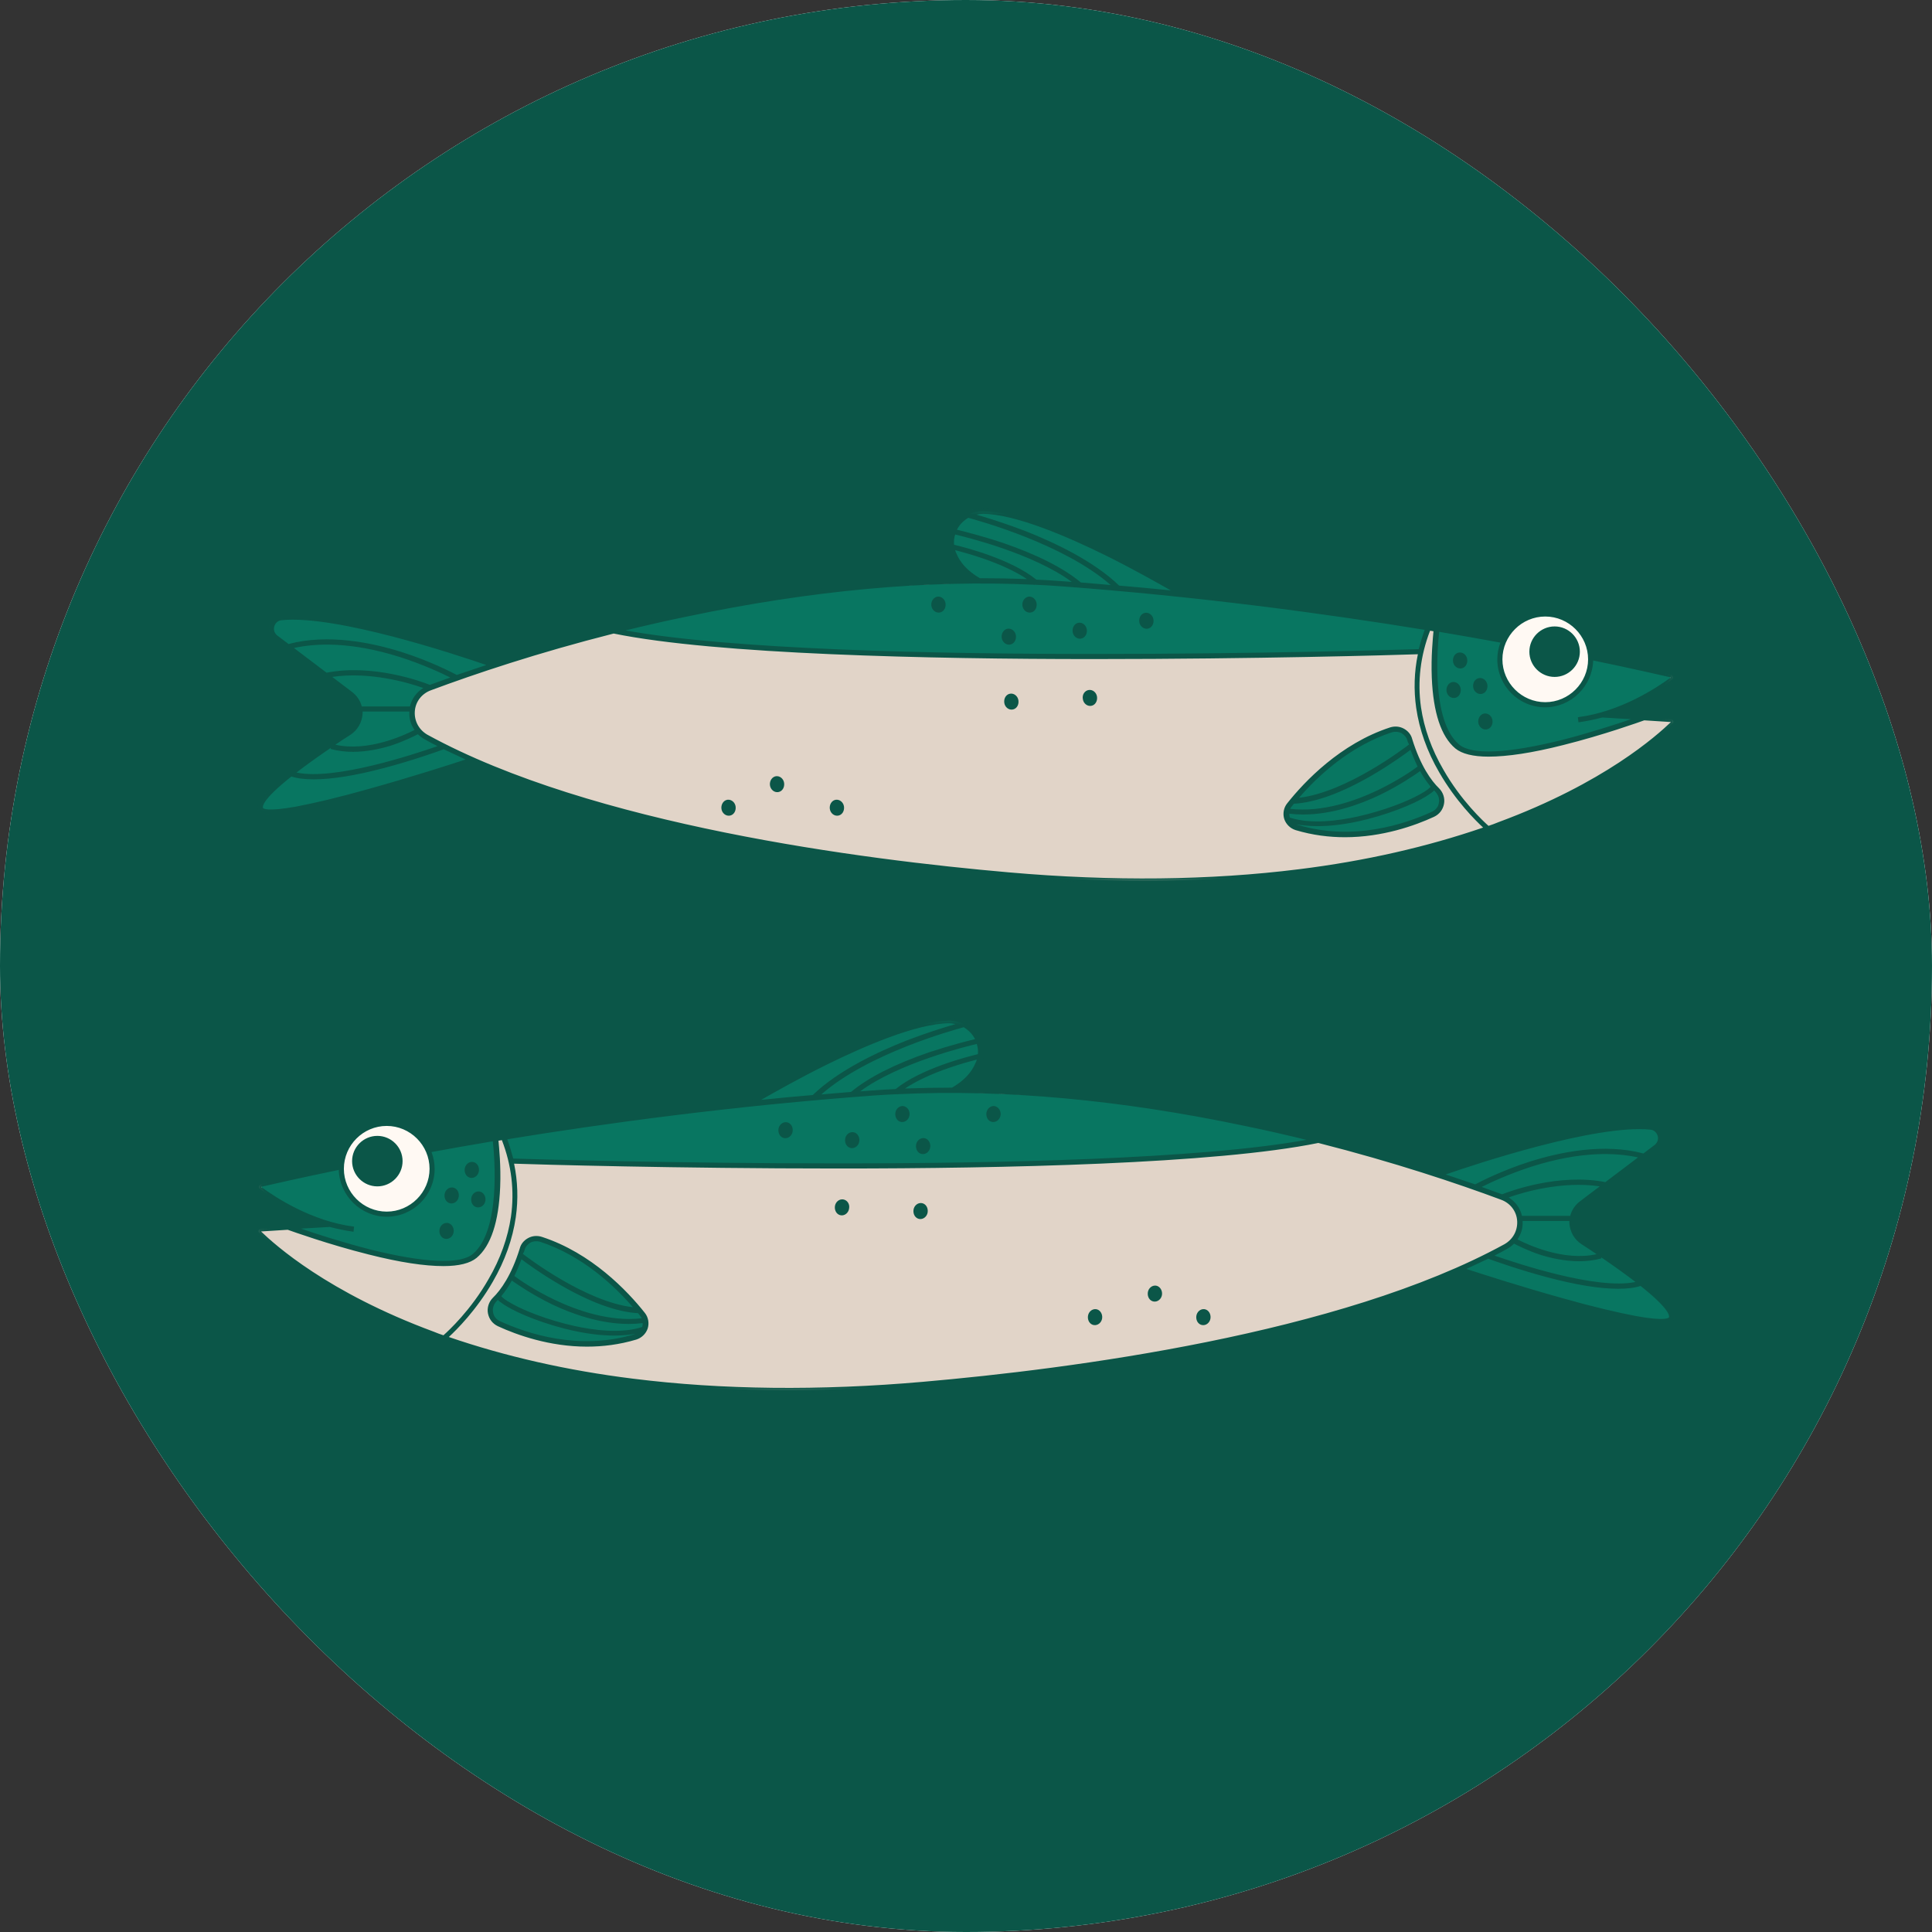 <svg width="197" height="197" viewBox="0 0 197 197" fill="none" xmlns="http://www.w3.org/2000/svg">
<rect x="0" y="0" width="197" height="197" fill="#333333" stroke="none"/>
<g clip-path="url(#clip0_935_793)">
<path d="M216.7 -19.7H-19.7V216.7H216.7V-19.7Z" fill="white"/>
<path d="M216.7 -19.7H-19.7V216.7H216.7V-19.7Z" fill="#0B5648"/>
<path d="M33.646 124.818L26.618 125.28C26.386 125.309 26.3 125.569 26.443 125.715C29.308 128.549 48.08 145.123 94.129 141.132C128.84 138.124 146.139 131.122 153.543 127.073C155.655 125.916 155.423 122.879 153.168 122.04C142.32 118.02 115.534 109.487 88.923 111.424C57.335 113.739 30.869 119.756 26.646 120.739C26.415 120.796 26.328 121.114 26.529 121.26C27.832 122.214 31.621 124.759 36.076 125.309" fill="#E1D4C8"/>
<path d="M51.378 116.082L52.129 118.395L72.927 118.773H103.647L119.497 118.165L134.452 116.312C134.452 116.312 116.17 112.407 113.191 112.148C110.213 111.888 93.84 110.903 87.158 111.424C80.477 111.945 67.314 113.653 67.314 113.653L51.378 116.082Z" fill="#087661"/>
<path d="M65.492 133.987C66.13 134.797 65.753 136.012 64.77 136.302C59.071 138.036 53.748 136.302 50.857 134.97C49.903 134.537 49.7 133.264 50.422 132.511C51.926 131.007 52.794 128.809 53.229 127.363C53.49 126.552 54.358 126.09 55.138 126.351C60.171 127.999 63.758 131.789 65.492 133.987ZM50.51 116.082L41.514 117.673L30.58 119.813L26.646 120.739C26.646 120.739 26.558 121.085 27.022 121.549C28.179 122.676 32.431 124.5 32.952 124.615C32.778 124.644 32.228 124.73 31.649 124.904C30.956 125.136 29.365 125.107 29.365 125.107C29.365 125.107 45.043 130.864 48.398 128.056C51.782 125.222 50.51 116.082 50.51 116.082ZM161.411 126.64C160.022 125.744 159.935 123.718 161.267 122.706L168.932 116.891C169.683 116.226 169.307 114.982 168.296 114.896C161.786 114.289 146.543 119.756 146.543 119.756L150.013 121.057L153.168 122.04C153.168 122.04 154.672 123.226 154.873 123.747C155.076 124.268 154.873 125.715 154.325 126.437C153.775 127.159 148.77 129.388 148.77 129.388C148.77 129.388 169.714 136.273 170.436 134.391C170.928 133.09 165.084 129.041 161.411 126.64ZM96.733 104.078C90.166 104.164 76.457 112.553 76.457 112.553C76.457 112.553 81.431 112.235 83.253 111.917C85.075 111.599 97.138 111.192 97.138 111.192C98.584 110.355 99.366 109.401 99.742 108.504C100.638 106.362 99.048 104.049 96.733 104.078Z" fill="#087661"/>
<path d="M44.059 119.177C44.059 119.48 44.03 119.782 43.97 120.08C43.911 120.377 43.823 120.667 43.708 120.948C43.591 121.229 43.449 121.496 43.279 121.748C43.111 122 42.92 122.234 42.704 122.45C42.489 122.663 42.255 122.856 42.002 123.024C41.75 123.193 41.483 123.336 41.202 123.453C40.921 123.568 40.632 123.656 40.334 123.716C40.036 123.775 39.735 123.804 39.431 123.804C39.127 123.804 38.826 123.775 38.528 123.716C38.231 123.656 37.941 123.568 37.66 123.453C37.379 123.336 37.112 123.193 36.86 123.024C36.608 122.856 36.374 122.663 36.158 122.45C35.945 122.234 35.752 122 35.584 121.748C35.415 121.496 35.272 121.229 35.155 120.948C35.04 120.667 34.952 120.377 34.892 120.08C34.832 119.782 34.804 119.48 34.804 119.177C34.804 118.873 34.832 118.571 34.892 118.274C34.952 117.976 35.04 117.687 35.155 117.406C35.272 117.125 35.415 116.858 35.584 116.606C35.752 116.353 35.945 116.119 36.158 115.904C36.374 115.688 36.608 115.497 36.86 115.329C37.112 115.159 37.379 115.017 37.66 114.9C37.941 114.785 38.231 114.697 38.528 114.638C38.826 114.578 39.127 114.549 39.431 114.549C39.735 114.549 40.036 114.578 40.334 114.638C40.632 114.697 40.921 114.785 41.202 114.9C41.483 115.017 41.75 115.159 42.002 115.329C42.255 115.497 42.489 115.688 42.704 115.904C42.92 116.119 43.111 116.353 43.279 116.606C43.449 116.858 43.591 117.125 43.708 117.406C43.823 117.687 43.911 117.976 43.97 118.274C44.03 118.571 44.059 118.873 44.059 119.177Z" fill="#FFF9F3"/>
<path d="M40.792 118.395C40.792 119.669 39.749 120.71 38.477 120.71C37.205 120.71 36.162 119.669 36.162 118.395C36.162 117.123 37.205 116.082 38.477 116.082C39.749 116.082 40.792 117.123 40.792 118.395ZM48.832 119.409C48.889 118.945 48.631 118.541 48.224 118.483C47.82 118.424 47.444 118.742 47.385 119.177C47.328 119.639 47.588 120.045 47.992 120.102C48.399 120.16 48.774 119.842 48.832 119.409ZM46.17 121.085C45.766 121.028 45.39 121.346 45.333 121.781C45.273 122.243 45.534 122.647 45.94 122.706C46.344 122.764 46.72 122.446 46.778 122.011C46.837 121.549 46.576 121.143 46.17 121.085ZM48.889 121.492C48.485 121.432 48.109 121.75 48.052 122.185C47.992 122.647 48.253 123.053 48.659 123.111C49.064 123.168 49.439 122.85 49.496 122.417C49.556 121.953 49.267 121.549 48.889 121.492ZM117.878 131.093C117.474 131.036 117.096 131.354 117.039 131.789C116.981 132.251 117.242 132.657 117.646 132.714C118.05 132.772 118.428 132.454 118.486 132.019C118.543 131.557 118.254 131.153 117.878 131.093ZM122.824 133.494C122.419 133.437 122.044 133.755 121.986 134.19C121.927 134.652 122.188 135.056 122.594 135.115C122.998 135.173 123.374 134.855 123.431 134.42C123.489 133.987 123.23 133.554 122.824 133.494ZM111.775 133.494C111.369 133.437 110.993 133.755 110.936 134.19C110.878 134.652 111.139 135.056 111.543 135.115C111.948 135.173 112.325 134.855 112.383 134.42C112.44 133.987 112.179 133.554 111.775 133.494ZM101.418 112.785C101.014 112.727 100.639 113.045 100.581 113.478C100.522 113.942 100.782 114.346 101.189 114.404C101.593 114.461 101.968 114.143 102.026 113.71C102.085 113.275 101.825 112.871 101.418 112.785ZM94.246 116.054C93.84 115.994 93.465 116.312 93.407 116.747C93.35 117.209 93.61 117.615 94.014 117.673C94.419 117.73 94.794 117.412 94.854 116.979C94.911 116.544 94.651 116.111 94.246 116.054ZM92.135 112.785C91.728 112.727 91.353 113.045 91.295 113.478C91.238 113.942 91.499 114.346 91.903 114.404C92.307 114.461 92.683 114.143 92.742 113.71C92.8 113.275 92.539 112.871 92.135 112.785ZM87.015 115.446C86.609 115.387 86.233 115.705 86.175 116.14C86.118 116.601 86.379 117.008 86.783 117.065C87.187 117.123 87.563 116.805 87.622 116.372C87.68 115.937 87.419 115.504 87.015 115.446ZM80.216 114.432C79.812 114.375 79.436 114.693 79.377 115.126C79.32 115.59 79.58 115.994 79.984 116.054C80.391 116.111 80.766 115.793 80.824 115.358C80.881 114.896 80.623 114.49 80.216 114.432ZM85.972 122.3C85.568 122.243 85.192 122.561 85.133 122.996C85.076 123.457 85.336 123.862 85.74 123.921C86.147 123.979 86.522 123.661 86.58 123.226C86.668 122.764 86.379 122.358 85.972 122.3ZM93.986 122.676C93.579 122.618 93.204 122.936 93.146 123.371C93.089 123.833 93.35 124.239 93.754 124.297C94.158 124.354 94.536 124.036 94.593 123.603C94.651 123.139 94.39 122.735 93.986 122.676ZM45.651 124.701C45.245 124.644 44.869 124.962 44.812 125.395C44.754 125.858 45.015 126.263 45.419 126.322C45.823 126.38 46.199 126.062 46.258 125.626C46.316 125.165 46.026 124.758 45.651 124.701Z" fill="#0B5648"/>
<mask id="mask0_935_793" style="mask-type:luminance" maskUnits="userSpaceOnUse" x="26" y="103" width="146" height="40">
<path d="M26.039 103.788H171.031V142.365H26.039V103.788Z" fill="white"/>
</mask>
<g mask="url(#mask0_935_793)">
<path d="M55.253 126.119C54.791 125.973 54.298 126.002 53.865 126.234C53.431 126.466 53.112 126.842 52.998 127.305C52.158 130.024 51.06 131.557 50.25 132.337C49.846 132.743 49.642 133.351 49.757 133.929C49.874 134.508 50.221 134.97 50.771 135.23C52.708 136.127 56.035 137.313 59.853 137.313C61.444 137.313 63.151 137.11 64.885 136.591C65.435 136.417 65.87 135.984 66.043 135.462C66.217 134.912 66.1 134.305 65.753 133.872C63.989 131.643 60.315 127.767 55.253 126.119ZM65.493 135.259C65.493 135.288 65.493 135.288 65.464 135.317C63.324 136.012 60.518 135.635 58.55 135.202C55.831 134.594 53.461 133.64 52.275 132.975C51.465 132.54 51.204 132.28 51.118 132.165C51.522 131.672 51.898 131.122 52.187 130.574C52.766 130.979 54.27 132.019 56.295 133.004C58.292 133.958 61.154 134.999 64.134 134.999C64.596 134.999 65.06 134.97 65.521 134.912C65.552 134.999 65.521 135.144 65.493 135.259ZM53.49 127.449C53.576 127.131 53.808 126.87 54.097 126.698C54.387 126.552 54.734 126.523 55.052 126.612C59.39 128.028 62.659 131.122 64.538 133.293C59.708 132.743 53.72 128.173 53.316 127.855C53.402 127.71 53.461 127.595 53.49 127.449ZM53.172 128.403C53.662 128.781 55.166 129.879 57.106 131.007C60.2 132.801 62.891 133.784 65.06 133.901C65.146 133.987 65.203 134.102 65.291 134.19C65.349 134.247 65.406 134.334 65.435 134.42C62.138 134.797 58.811 133.611 56.556 132.54C54.502 131.557 52.94 130.486 52.447 130.11C52.737 129.503 52.969 128.924 53.172 128.403ZM50.972 134.709C50.597 134.537 50.336 134.219 50.279 133.812C50.192 133.408 50.336 133.004 50.625 132.686C50.683 132.626 50.712 132.598 50.771 132.54C50.857 132.657 50.972 132.743 51.147 132.858C52.101 133.583 54.502 134.68 57.51 135.462C59.65 136.012 61.329 136.185 62.659 136.185C63.527 136.185 64.22 136.098 64.77 136.012C64.742 136.012 64.742 136.041 64.713 136.041C59.014 137.775 53.662 135.953 50.972 134.709ZM38.477 120.971C39.895 120.971 41.05 119.813 41.05 118.395C41.05 116.979 39.895 115.822 38.477 115.822C37.059 115.822 35.902 116.979 35.902 118.395C35.902 119.813 37.059 120.971 38.477 120.971ZM38.477 116.341C39.606 116.341 40.531 117.269 40.531 118.395C40.531 119.524 39.606 120.449 38.477 120.449C37.348 120.449 36.423 119.524 36.423 118.395C36.423 117.269 37.348 116.341 38.477 116.341ZM167.66 130.718C165.749 129.185 163.291 127.537 161.557 126.409C160.978 126.033 160.601 125.395 160.601 124.701C160.572 124.008 160.89 123.343 161.44 122.936L169.076 117.123C169.511 116.747 169.683 116.169 169.511 115.619C169.336 115.069 168.875 114.693 168.325 114.664C165.606 114.404 161.093 115.157 154.933 116.862C150.738 118.048 147.151 119.292 146.573 119.495C141.249 117.759 134.568 115.851 127.047 114.289C116.836 112.149 107.146 111.02 98.092 110.934C99.017 110.267 99.656 109.487 100.031 108.619C100.493 107.548 100.378 106.362 99.742 105.379C99.106 104.396 98.006 103.817 96.849 103.817C96.82 103.817 96.82 103.817 96.791 103.817C94.014 103.846 89.734 105.293 84.064 108.098C80.13 110.066 76.832 112.032 76.428 112.292C63.41 113.653 51.957 115.504 43.886 116.95C43.076 115.358 41.428 114.26 39.517 114.26C36.973 114.26 34.861 116.226 34.658 118.742C30.523 119.581 27.716 120.246 26.675 120.478C26.472 120.535 26.3 120.681 26.24 120.913C26.183 121.114 26.269 121.346 26.444 121.461C27.427 122.185 29.598 123.632 32.345 124.644L26.589 125.019C26.386 125.019 26.212 125.165 26.125 125.366C26.039 125.569 26.097 125.772 26.24 125.916C27.658 127.334 33.125 132.222 44.001 136.242C50.164 138.528 57.046 140.147 64.51 141.073C69.515 141.711 74.807 141.998 80.333 141.998C84.815 141.998 89.445 141.797 94.187 141.391C109.489 140.061 122.941 137.835 134.192 134.738C140.47 133.004 145.271 131.239 148.828 129.677C149.552 129.907 154.411 131.5 159.3 132.858C165.084 134.479 167.949 134.97 169.365 134.97C170.321 134.97 170.611 134.738 170.726 134.479C170.957 133.784 170.032 132.626 167.66 130.718ZM154.383 126.813C154.787 127.016 155.801 127.537 157.13 127.97C158.171 128.288 159.56 128.606 161.007 128.606C161.758 128.606 162.54 128.52 163.291 128.317L163.262 128.202C164.709 129.185 165.866 130.024 166.763 130.718C162.829 131.557 154.643 128.809 152.386 128.028C152.85 127.796 153.283 127.566 153.689 127.334C153.948 127.188 154.18 127.016 154.383 126.813ZM161.267 126.87C161.815 127.219 162.337 127.566 162.8 127.884C159.445 128.635 155.741 126.899 154.73 126.38C155.105 125.83 155.308 125.194 155.251 124.5H160.022C160.022 124.558 160.022 124.644 160.022 124.701C160.081 125.598 160.514 126.38 161.267 126.87ZM161.093 122.503C160.601 122.879 160.254 123.4 160.11 123.979H155.191C155.019 123.197 154.526 122.532 153.833 122.099C155.279 121.578 159.3 120.392 163.118 120.971L161.093 122.503ZM153.168 121.781C152.503 121.549 151.807 121.289 151.085 121.028C151.953 120.595 153.862 119.698 156.205 118.945C161.239 117.355 164.795 117.527 167.024 118.02L163.697 120.535C158.953 119.61 153.948 121.461 153.168 121.781ZM168.267 115.186C168.7 115.214 168.932 115.532 169.018 115.793C169.106 116.054 169.076 116.429 168.758 116.719L167.571 117.615C163.551 116.544 159.096 117.47 156.059 118.424C153.139 119.349 150.911 120.507 150.42 120.767C149.466 120.449 148.452 120.102 147.412 119.756C150.506 118.684 162.712 114.636 168.267 115.186ZM133.209 116.226C122.419 118.194 101.593 118.627 85.712 118.627C85.597 118.627 85.482 118.627 85.365 118.627C68.762 118.627 54.184 118.194 52.333 118.135C52.158 117.47 51.957 116.805 51.725 116.169C61.819 114.519 74.865 112.756 88.981 111.714C89.82 111.656 90.659 111.599 91.527 111.57L91.556 111.599L91.585 111.57C102.403 111.049 114.291 112.149 126.932 114.808C129.072 115.243 131.184 115.734 133.209 116.226ZM97.08 110.903C95.461 110.903 93.869 110.934 92.278 110.991C93.407 110.238 94.94 109.516 96.791 108.88C97.977 108.473 99.048 108.184 99.596 108.04C99.567 108.155 99.539 108.272 99.481 108.358C99.077 109.37 98.266 110.209 97.08 110.903ZM99.713 107.49C98.642 107.751 93.928 108.937 91.324 111.049C90.514 111.077 89.705 111.135 88.895 111.192C88.49 111.223 88.113 111.252 87.709 111.281C91.671 108.358 98.613 106.68 99.596 106.45C99.713 106.768 99.742 107.144 99.713 107.49ZM99.249 105.668C99.307 105.754 99.366 105.843 99.424 105.957C98.816 106.103 96.965 106.565 94.766 107.289C91.238 108.504 88.548 109.863 86.783 111.338C85.771 111.424 84.758 111.51 83.746 111.599C88.519 107.404 97.224 105.032 98.266 104.743C98.642 104.975 98.989 105.264 99.249 105.668ZM84.236 108.59C88.113 106.68 93.378 104.396 96.734 104.338C96.965 104.338 97.195 104.367 97.427 104.425C96.415 104.714 94.536 105.293 92.424 106.103C89.502 107.258 85.482 109.14 82.878 111.656C81.113 111.8 79.348 111.974 77.614 112.149C78.944 111.395 81.431 109.977 84.236 108.59ZM39.431 114.808C41.832 114.808 43.8 116.776 43.8 119.177C43.8 121.578 41.832 123.544 39.431 123.544C37.03 123.544 35.064 121.578 35.064 119.177C35.064 116.776 37.03 114.808 39.431 114.808ZM36.047 125.598L36.105 125.077C31.767 124.529 28.063 122.068 26.675 121.057C26.675 121.057 26.675 121.057 26.675 121.028C26.675 120.999 26.704 120.999 26.704 120.999C27.716 120.767 30.492 120.131 34.543 119.292C34.629 121.925 36.798 124.065 39.431 124.065C42.15 124.065 44.319 121.867 44.319 119.177C44.319 118.57 44.204 118.02 44.001 117.47C45.912 117.123 47.992 116.747 50.25 116.372C50.422 117.905 51.089 125.426 48.224 127.855C46.923 128.953 43.279 128.781 37.695 127.391C34.89 126.669 32.2 125.801 30.695 125.28L33.618 125.108C34.397 125.309 35.208 125.483 36.047 125.598ZM26.618 125.569L29.337 125.395C29.827 125.569 33.531 126.899 37.58 127.913C40.761 128.723 43.308 129.099 45.216 129.099C46.808 129.099 47.935 128.809 48.6 128.26C50.047 127.045 50.857 124.615 51.001 121.028C51.089 118.888 50.886 116.979 50.828 116.312C50.943 116.284 51.06 116.284 51.175 116.255C52.158 118.801 52.476 121.432 52.101 124.065C51.783 126.205 51.029 128.346 49.815 130.429C48.023 133.583 45.737 135.694 45.216 136.156C44.869 136.041 44.551 135.924 44.204 135.78C33.414 131.789 28.034 126.93 26.618 125.569ZM94.101 140.9C83.543 141.826 73.592 141.711 64.567 140.582C57.799 139.743 51.493 138.296 45.766 136.33C46.548 135.606 48.571 133.611 50.25 130.689C51.493 128.549 52.275 126.322 52.593 124.123C52.854 122.3 52.794 120.449 52.419 118.656C54.791 118.742 69.08 119.148 85.336 119.148C85.453 119.148 85.568 119.148 85.683 119.148C102.143 119.148 123.952 118.684 134.424 116.544C142.175 118.512 148.627 120.681 153.051 122.329C154.007 122.676 154.643 123.515 154.701 124.5C154.758 125.483 154.266 126.38 153.4 126.87C136.651 136.041 109.056 139.599 94.101 140.9ZM170.176 134.334C170.176 134.334 169.972 134.769 166.792 134.19C164.969 133.841 162.482 133.265 159.414 132.397C155.251 131.239 151.085 129.907 149.523 129.388C150.332 129.011 151.085 128.664 151.75 128.346C152.3 128.549 154.873 129.474 157.824 130.256C160.775 131.036 163.176 131.412 164.998 131.412C165.895 131.412 166.677 131.325 167.284 131.122C170.233 133.466 170.233 134.161 170.176 134.334Z" fill="#0B5648"/>
</g>
<path d="M163.35 72.871L170.378 73.335C170.61 73.364 170.696 73.625 170.551 73.768C167.688 76.604 148.915 93.177 102.865 89.186C68.154 86.177 50.857 79.177 43.451 75.129C41.339 73.971 41.571 70.934 43.828 70.095C54.676 66.075 81.459 57.54 108.071 59.48C139.658 61.792 166.126 67.809 170.349 68.794C170.579 68.851 170.668 69.169 170.464 69.313C169.163 70.269 165.373 72.814 160.918 73.364" fill="#E1D4C8"/>
<path d="M145.617 64.136L144.864 66.451L124.066 66.826H93.349L77.496 66.219L62.543 64.368C62.543 64.368 80.823 60.463 83.803 60.202C86.782 59.941 103.154 58.959 109.835 59.48C116.517 60.001 129.679 61.706 129.679 61.706L145.617 64.136Z" fill="#087661"/>
<path d="M131.502 82.042C130.866 82.851 131.241 84.066 132.224 84.355C137.923 86.091 143.246 84.355 146.139 83.025C147.094 82.59 147.295 81.318 146.572 80.567C145.068 79.063 144.2 76.863 143.767 75.418C143.507 74.608 142.638 74.144 141.857 74.404C136.825 76.054 133.238 79.843 131.502 82.042ZM146.486 64.136L155.48 65.728L166.416 67.869L170.35 68.794C170.35 68.794 170.436 69.141 169.972 69.603C168.817 70.731 164.565 72.553 164.044 72.67C164.216 72.699 164.766 72.785 165.345 72.958C166.038 73.19 167.631 73.161 167.631 73.161C167.631 73.161 151.953 78.917 148.598 76.112C145.212 73.278 146.486 64.136 146.486 64.136ZM35.583 74.694C36.973 73.797 37.059 71.774 35.729 70.76L28.062 64.946C27.311 64.281 27.687 63.038 28.701 62.95C35.208 62.342 50.453 67.809 50.453 67.809L46.981 69.112L43.829 70.095C43.829 70.095 42.325 71.281 42.121 71.802C41.918 72.322 42.121 73.768 42.671 74.493C43.221 75.215 48.224 77.442 48.224 77.442C48.224 77.442 27.283 84.326 26.558 82.447C26.068 81.145 31.91 77.095 35.583 74.694ZM100.263 52.131C106.828 52.219 120.54 60.608 120.54 60.608C120.54 60.608 115.563 60.29 113.741 59.97C111.919 59.652 99.857 59.248 99.857 59.248C98.41 58.408 97.63 57.454 97.255 56.557C96.358 54.417 97.948 52.102 100.263 52.131Z" fill="#087661"/>
<path d="M152.936 67.233C152.936 67.536 152.964 67.836 153.024 68.133C153.083 68.433 153.172 68.722 153.289 69.004C153.403 69.283 153.547 69.549 153.715 69.802C153.884 70.056 154.077 70.29 154.292 70.504C154.505 70.719 154.739 70.91 154.992 71.08C155.244 71.249 155.511 71.39 155.792 71.507C156.073 71.624 156.363 71.712 156.66 71.77C156.96 71.829 157.259 71.86 157.563 71.86C157.867 71.86 158.168 71.829 158.466 71.77C158.766 71.712 159.055 71.624 159.334 71.507C159.615 71.39 159.882 71.249 160.134 71.08C160.387 70.91 160.621 70.719 160.836 70.504C161.052 70.29 161.242 70.056 161.413 69.802C161.581 69.549 161.723 69.283 161.84 69.004C161.957 68.722 162.043 68.433 162.102 68.133C162.162 67.836 162.192 67.536 162.192 67.233C162.192 66.927 162.162 66.627 162.102 66.33C162.043 66.03 161.957 65.741 161.84 65.46C161.723 65.18 161.581 64.914 161.413 64.661C161.242 64.407 161.052 64.173 160.836 63.959C160.621 63.744 160.387 63.553 160.134 63.383C159.882 63.215 159.615 63.073 159.334 62.956C159.055 62.839 158.766 62.751 158.466 62.693C158.168 62.634 157.867 62.603 157.563 62.603C157.259 62.603 156.96 62.634 156.66 62.693C156.363 62.751 156.073 62.839 155.792 62.956C155.511 63.073 155.244 63.215 154.992 63.383C154.739 63.553 154.505 63.744 154.292 63.959C154.077 64.173 153.884 64.407 153.715 64.661C153.547 64.914 153.403 65.18 153.289 65.46C153.172 65.741 153.083 66.03 153.024 66.33C152.964 66.627 152.936 66.927 152.936 67.233Z" fill="#FFF9F3"/>
<path d="M156.204 66.451C156.204 67.723 157.245 68.765 158.519 68.765C159.791 68.765 160.832 67.723 160.832 66.451C160.832 65.178 159.791 64.136 158.519 64.136C157.245 64.136 156.204 65.178 156.204 66.451ZM148.162 67.462C148.105 67 148.365 66.594 148.769 66.537C149.176 66.479 149.551 66.797 149.609 67.232C149.666 67.694 149.406 68.098 149.001 68.158C148.597 68.215 148.219 67.897 148.162 67.462ZM150.824 69.141C151.228 69.083 151.605 69.401 151.663 69.834C151.72 70.298 151.46 70.702 151.055 70.76C150.649 70.817 150.274 70.499 150.216 70.066C150.159 69.603 150.419 69.198 150.824 69.141ZM148.105 69.545C148.509 69.487 148.886 69.806 148.944 70.239C149.001 70.702 148.741 71.107 148.336 71.166C147.93 71.224 147.555 70.906 147.497 70.471C147.44 70.009 147.729 69.603 148.105 69.545ZM79.118 79.149C79.522 79.091 79.897 79.409 79.955 79.842C80.012 80.306 79.754 80.71 79.347 80.768C78.943 80.827 78.568 80.507 78.51 80.074C78.451 79.612 78.74 79.206 79.118 79.149ZM74.17 81.55C74.574 81.492 74.952 81.81 75.009 82.243C75.067 82.707 74.806 83.111 74.402 83.169C73.998 83.226 73.62 82.908 73.563 82.475C73.505 82.042 73.766 81.607 74.17 81.55ZM85.221 81.55C85.625 81.492 86 81.81 86.06 82.243C86.117 82.707 85.857 83.111 85.452 83.169C85.046 83.226 84.671 82.908 84.613 82.475C84.556 82.042 84.814 81.607 85.221 81.55ZM95.575 60.838C95.98 60.781 96.357 61.099 96.415 61.534C96.472 61.995 96.211 62.402 95.807 62.459C95.401 62.517 95.025 62.199 94.968 61.764C94.91 61.331 95.171 60.926 95.575 60.838ZM102.749 64.107C103.154 64.049 103.529 64.368 103.589 64.801C103.646 65.264 103.386 65.669 102.981 65.728C102.575 65.786 102.199 65.468 102.142 65.032C102.085 64.6 102.343 64.164 102.749 64.107ZM104.861 60.838C105.265 60.781 105.641 61.099 105.7 61.534C105.758 61.995 105.497 62.402 105.093 62.459C104.687 62.517 104.311 62.199 104.254 61.764C104.196 61.331 104.455 60.926 104.861 60.838ZM109.981 63.5C110.385 63.442 110.761 63.76 110.82 64.193C110.878 64.657 110.617 65.061 110.213 65.121C109.807 65.178 109.431 64.86 109.374 64.425C109.316 63.992 109.575 63.557 109.981 63.5ZM116.777 62.488C117.184 62.43 117.559 62.748 117.617 63.181C117.674 63.645 117.414 64.049 117.009 64.107C116.605 64.164 116.227 63.846 116.17 63.413C116.113 62.95 116.373 62.545 116.777 62.488ZM111.021 70.356C111.428 70.298 111.803 70.616 111.861 71.049C111.918 71.513 111.657 71.917 111.253 71.975C110.849 72.032 110.471 71.714 110.414 71.281C110.328 70.817 110.617 70.413 111.021 70.356ZM103.01 70.731C103.414 70.674 103.79 70.992 103.847 71.425C103.907 71.888 103.646 72.293 103.24 72.35C102.836 72.41 102.46 72.092 102.403 71.657C102.343 71.195 102.604 70.789 103.01 70.731ZM151.345 72.757C151.749 72.699 152.125 73.017 152.184 73.45C152.242 73.914 151.981 74.318 151.577 74.376C151.17 74.433 150.795 74.115 150.737 73.682C150.68 73.218 150.969 72.814 151.345 72.757Z" fill="#0B5648"/>
<mask id="mask1_935_793" style="mask-type:luminance" maskUnits="userSpaceOnUse" x="26" y="51" width="145" height="40">
<path d="M26.039 51.844H170.957V90.357H26.039V51.844Z" fill="white"/>
</mask>
<g mask="url(#mask1_935_793)">
<path d="M141.742 74.172C142.204 74.029 142.696 74.058 143.131 74.29C143.564 74.521 143.882 74.897 143.997 75.359C144.837 78.078 145.937 79.613 146.747 80.392C147.151 80.797 147.355 81.404 147.238 81.983C147.123 82.561 146.776 83.025 146.226 83.286C144.287 84.183 140.96 85.369 137.143 85.369C135.551 85.369 133.846 85.166 132.11 84.644C131.56 84.472 131.127 84.037 130.952 83.516C130.78 82.968 130.895 82.36 131.242 81.925C133.006 79.699 136.68 75.822 141.742 74.172ZM131.502 83.315C131.502 83.343 131.502 83.343 131.531 83.372C133.671 84.066 136.479 83.69 138.444 83.257C141.163 82.65 143.536 81.693 144.722 81.029C145.532 80.596 145.791 80.335 145.879 80.22C145.473 79.728 145.097 79.178 144.808 78.628C144.229 79.034 142.725 80.074 140.702 81.057C138.705 82.011 135.84 83.054 132.863 83.054C132.399 83.054 131.935 83.025 131.474 82.968C131.445 83.054 131.474 83.198 131.502 83.315ZM143.507 75.504C143.421 75.186 143.189 74.926 142.9 74.751C142.61 74.608 142.263 74.579 141.945 74.665C137.605 76.083 134.336 79.178 132.456 81.347C137.287 80.797 143.275 76.227 143.679 75.909C143.593 75.765 143.536 75.648 143.507 75.504ZM143.825 76.459C143.333 76.834 141.828 77.934 139.891 79.063C136.797 80.856 134.106 81.839 131.935 81.954C131.849 82.042 131.792 82.157 131.705 82.243C131.648 82.301 131.588 82.389 131.56 82.475C134.857 82.851 138.184 81.665 140.441 80.596C142.493 79.613 144.057 78.541 144.547 78.166C144.258 77.558 144.028 76.98 143.825 76.459ZM146.023 82.765C146.398 82.59 146.659 82.272 146.716 81.868C146.805 81.464 146.659 81.057 146.37 80.739C146.312 80.682 146.283 80.653 146.226 80.596C146.14 80.71 146.023 80.797 145.85 80.914C144.894 81.636 142.493 82.736 139.485 83.516C137.345 84.066 135.668 84.24 134.336 84.24C133.47 84.24 132.775 84.154 132.225 84.066C132.255 84.066 132.255 84.094 132.284 84.094C137.981 85.83 143.333 84.008 146.023 82.765ZM158.52 69.024C157.102 69.024 155.945 67.868 155.945 66.451C155.945 65.033 157.102 63.875 158.52 63.875C159.936 63.875 161.093 65.033 161.093 66.451C161.093 67.868 159.936 69.024 158.52 69.024ZM158.52 64.396C157.391 64.396 156.466 65.322 156.466 66.451C156.466 67.579 157.391 68.505 158.52 68.505C159.647 68.505 160.572 67.579 160.572 66.451C160.572 65.322 159.647 64.396 158.52 64.396ZM29.337 78.773C31.246 77.24 33.704 75.591 35.44 74.462C36.019 74.086 36.394 73.45 36.394 72.757C36.423 72.063 36.105 71.396 35.555 70.992L27.919 65.178C27.486 64.801 27.312 64.224 27.486 63.674C27.659 63.124 28.122 62.749 28.67 62.72C31.389 62.459 35.902 63.21 42.064 64.918C46.259 66.104 49.846 67.347 50.422 67.55C55.745 65.814 62.427 63.904 69.948 62.342C80.159 60.202 89.849 59.073 98.903 58.987C97.977 58.322 97.341 57.54 96.966 56.674C96.502 55.603 96.617 54.417 97.255 53.434C97.891 52.451 98.989 51.873 100.146 51.873C100.175 51.873 100.175 51.873 100.204 51.873C102.982 51.901 107.263 53.348 112.933 56.153C116.867 58.119 120.162 60.087 120.569 60.348C133.585 61.706 145.04 63.557 153.111 65.004C153.919 63.413 155.569 62.314 157.478 62.314C160.022 62.314 162.134 64.281 162.337 66.797C166.474 67.637 169.279 68.302 170.322 68.533C170.523 68.591 170.697 68.734 170.755 68.966C170.812 69.17 170.726 69.401 170.551 69.516C169.568 70.239 167.399 71.685 164.652 72.699L170.408 73.075C170.611 73.075 170.783 73.218 170.869 73.421C170.958 73.625 170.9 73.826 170.755 73.971C169.337 75.389 163.87 80.278 152.994 84.297C146.833 86.584 139.949 88.203 132.485 89.128C127.482 89.764 122.188 90.054 116.664 90.054C112.18 90.054 107.552 89.85 102.808 89.446C87.506 88.117 74.056 85.888 62.803 82.793C56.527 81.057 51.725 79.293 48.167 77.731C47.445 77.963 42.586 79.553 37.695 80.914C31.91 82.533 29.048 83.025 27.63 83.025C26.676 83.025 26.386 82.793 26.269 82.533C26.04 81.839 26.965 80.682 29.337 78.773ZM42.614 74.868C42.208 75.069 41.196 75.591 39.867 76.026C38.824 76.344 37.435 76.662 35.99 76.662C35.237 76.662 34.457 76.573 33.704 76.372L33.733 76.255C32.286 77.24 31.131 78.078 30.234 78.773C34.168 79.613 42.354 76.863 44.609 76.083C44.147 75.851 43.712 75.619 43.308 75.389C43.047 75.244 42.815 75.069 42.614 74.868ZM35.73 74.926C35.179 75.272 34.658 75.619 34.197 75.937C37.552 76.691 41.254 74.954 42.265 74.433C41.89 73.885 41.689 73.247 41.746 72.553H36.973C36.973 72.611 36.973 72.699 36.973 72.757C36.916 73.653 36.48 74.433 35.73 74.926ZM35.902 70.559C36.394 70.934 36.741 71.454 36.887 72.032H41.804C41.978 71.252 42.468 70.588 43.162 70.153C41.717 69.631 37.695 68.447 33.879 69.024L35.902 70.559ZM43.829 69.834C44.494 69.603 45.188 69.342 45.912 69.083C45.044 68.648 43.133 67.752 40.792 67.001C35.758 65.408 32.2 65.582 29.973 66.075L33.3 68.591C38.042 67.665 43.047 69.516 43.829 69.834ZM28.73 63.239C28.295 63.268 28.063 63.586 27.977 63.846C27.89 64.107 27.919 64.483 28.237 64.772L29.423 65.669C33.443 64.6 37.898 65.525 40.936 66.479C43.858 67.405 46.084 68.562 46.577 68.823C47.531 68.505 48.543 68.158 49.585 67.809C46.489 66.74 34.283 62.689 28.73 63.239ZM63.788 64.281C74.575 66.247 95.402 66.682 111.283 66.682C111.398 66.682 111.515 66.682 111.63 66.682C128.233 66.682 142.811 66.247 144.664 66.19C144.837 65.525 145.04 64.86 145.272 64.224C135.175 62.574 122.13 60.809 108.014 59.769C107.175 59.712 106.338 59.652 105.47 59.623L105.441 59.652L105.412 59.623C94.594 59.104 82.704 60.202 70.065 62.864C67.923 63.297 65.811 63.789 63.788 64.281ZM99.915 58.958C101.536 58.958 103.126 58.987 104.716 59.045C103.59 58.294 102.057 57.571 100.204 56.933C99.018 56.529 97.949 56.239 97.399 56.096C97.427 56.211 97.456 56.326 97.514 56.414C97.92 57.425 98.728 58.265 99.915 58.958ZM97.284 55.546C98.353 55.806 103.069 56.992 105.671 59.104C106.481 59.133 107.292 59.19 108.102 59.248C108.507 59.276 108.882 59.305 109.286 59.334C105.324 56.414 98.382 54.735 97.399 54.503C97.284 54.821 97.255 55.199 97.284 55.546ZM97.746 53.724C97.688 53.81 97.631 53.896 97.573 54.013C98.18 54.157 100.032 54.62 102.229 55.343C105.759 56.557 108.449 57.918 110.214 59.393C111.226 59.48 112.237 59.566 113.251 59.652C108.478 55.46 99.771 53.087 98.728 52.798C98.353 53.028 98.006 53.317 97.746 53.724ZM112.759 56.644C108.882 54.735 103.619 52.451 100.263 52.392C100.032 52.392 99.8 52.42 99.568 52.48C100.581 52.769 102.461 53.348 104.573 54.157C107.495 55.314 111.515 57.194 114.117 59.712C115.882 59.855 117.647 60.03 119.383 60.202C118.051 59.451 115.564 58.033 112.759 56.644ZM157.564 62.864C155.163 62.864 153.197 64.832 153.197 67.232C153.197 69.631 155.163 71.599 157.564 71.599C159.965 71.599 161.933 69.631 161.933 67.232C161.933 64.832 159.965 62.864 157.564 62.864ZM160.95 73.653L160.89 73.132C165.23 72.582 168.932 70.124 170.322 69.112C170.322 69.112 170.322 69.112 170.322 69.083C170.322 69.055 170.293 69.055 170.293 69.055C169.279 68.823 166.503 68.187 162.454 67.347C162.366 69.98 160.197 72.121 157.564 72.121C154.845 72.121 152.676 69.921 152.676 67.232C152.676 66.623 152.793 66.075 152.994 65.525C151.085 65.178 149.002 64.801 146.747 64.425C146.573 65.958 145.908 73.479 148.771 75.909C150.074 77.008 153.718 76.834 159.3 75.447C162.105 74.722 164.795 73.855 166.299 73.335L163.379 73.161C162.597 73.364 161.787 73.536 160.95 73.653ZM170.379 73.625L167.66 73.45C167.167 73.625 163.465 74.954 159.415 75.966C156.234 76.777 153.689 77.152 151.779 77.152C150.189 77.152 149.06 76.863 148.395 76.315C146.948 75.1 146.14 72.67 145.994 69.083C145.908 66.943 146.109 65.033 146.168 64.368C146.052 64.339 145.937 64.339 145.82 64.31C144.837 66.855 144.519 69.488 144.894 72.121C145.212 74.261 145.965 76.401 147.18 78.484C148.974 81.636 151.258 83.748 151.779 84.211C152.126 84.094 152.444 83.98 152.793 83.834C163.58 79.843 168.961 74.983 170.379 73.625ZM102.894 88.954C113.452 89.881 123.403 89.764 132.428 88.636C139.198 87.798 145.502 86.352 151.229 84.384C150.449 83.661 148.424 81.665 146.747 78.745C145.502 76.604 144.722 74.376 144.404 72.178C144.143 70.356 144.201 68.505 144.576 66.711C142.204 66.797 127.915 67.202 111.659 67.202C111.544 67.202 111.429 67.202 111.312 67.202C94.854 67.202 73.043 66.74 62.573 64.6C54.82 66.566 48.37 68.734 43.944 70.384C42.99 70.731 42.354 71.57 42.296 72.553C42.237 73.536 42.729 74.433 43.597 74.926C60.344 84.094 87.941 87.653 102.894 88.954ZM26.819 82.389C26.819 82.389 27.023 82.822 30.205 82.243C32.028 81.897 34.515 81.318 37.58 80.45C41.746 79.293 45.912 77.963 47.474 77.442C46.663 77.066 45.912 76.719 45.245 76.401C44.697 76.604 42.122 77.53 39.171 78.309C36.22 79.091 33.819 79.467 31.997 79.467C31.1 79.467 30.32 79.381 29.713 79.178C26.762 81.521 26.762 82.215 26.819 82.389Z" fill="#0B5648"/>
</g>
</g>
<defs>
<clipPath id="clip0_935_793">
<rect width="197" height="197" rx="98.5" fill="white"/>
</clipPath>
</defs>
</svg>
